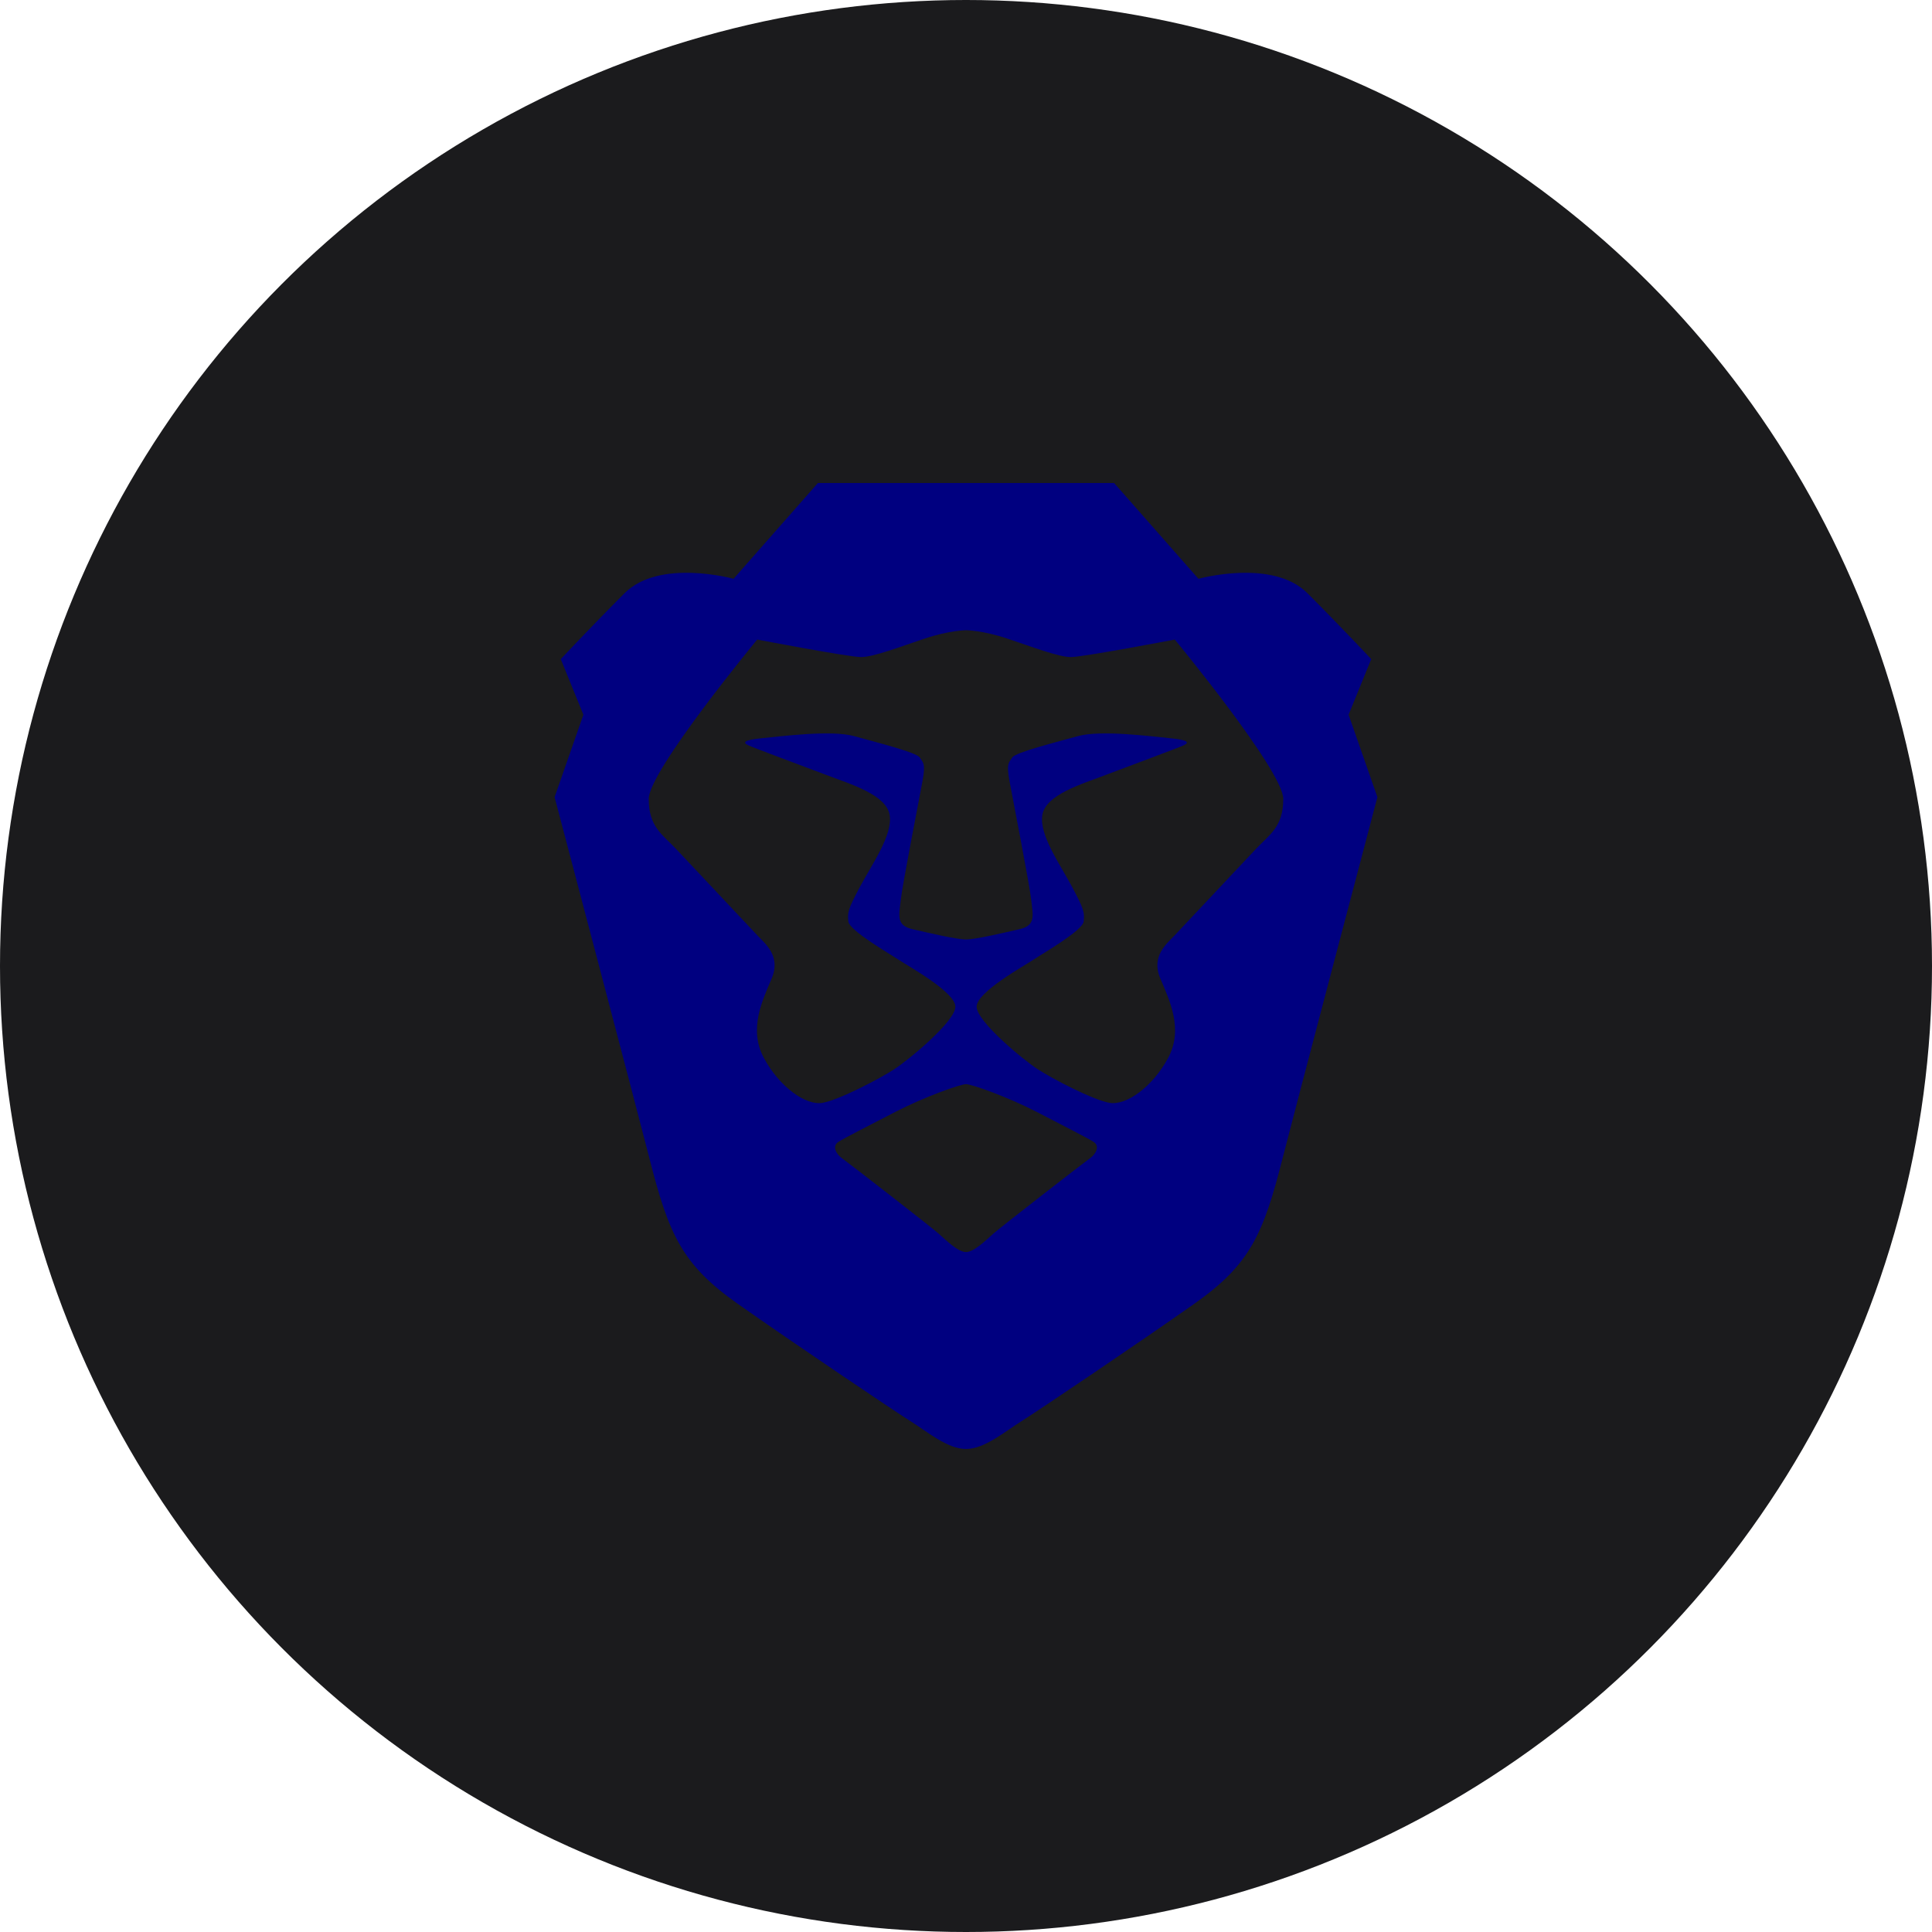 <?xml version="1.0" encoding="UTF-8" standalone="no"?><!-- Generator: Gravit.io --><svg xmlns="http://www.w3.org/2000/svg" xmlns:xlink="http://www.w3.org/1999/xlink" style="isolation:isolate" viewBox="0 0 512 512" width="512pt" height="512pt"><defs><clipPath id="_clipPath_1Dnid95TGoRuTUzNqSZ8s3CN0zAd6e0r"><rect width="512" height="512"/></clipPath></defs><g clip-path="url(#_clipPath_1Dnid95TGoRuTUzNqSZ8s3CN0zAd6e0r)"><circle vector-effect="non-scaling-stroke" cx="256" cy="256" r="256" fill="rgb(27,27,29)" /><path d=" M 357.393 189.411 L 363.389 174.675 C 363.389 174.675 355.757 166.487 346.49 157.209 C 337.223 147.93 317.599 153.388 317.599 153.388 L 295.249 128 L 256 128 L 216.751 128 L 194.401 153.388 C 194.401 153.388 174.777 147.93 165.51 157.209 C 156.243 166.487 148.611 174.675 148.611 174.675 L 154.607 189.411 L 146.975 211.243 C 146.975 211.243 169.421 296.364 172.051 306.759 C 177.23 327.227 180.773 335.141 195.491 345.511 C 210.21 355.882 236.921 373.893 241.282 376.622 C 245.643 379.351 251.094 384 256 384 C 260.906 384 266.357 379.351 270.718 376.622 C 275.079 373.893 301.79 355.882 316.509 345.511 C 331.227 335.141 334.77 327.227 339.949 306.759 C 342.579 296.364 365.025 211.243 365.025 211.243 L 357.393 189.411 Z  M 311.33 169.489 C 311.33 169.489 340.078 204.284 340.078 211.721 C 340.078 219.158 336.461 221.12 332.825 224.986 C 329.189 228.852 313.309 245.736 311.27 247.904 C 309.231 250.073 304.985 253.36 307.482 259.277 C 309.98 265.194 313.664 272.723 309.567 280.36 C 305.47 287.997 298.451 293.095 293.954 292.252 C 289.457 291.409 278.895 285.882 275.011 283.358 C 271.127 280.834 258.817 270.669 258.817 266.779 C 258.817 262.89 271.542 255.907 273.893 254.321 C 276.244 252.734 286.967 246.594 287.186 244.183 C 287.406 241.772 287.322 241.066 284.158 235.11 C 280.993 229.153 275.295 221.205 276.243 215.917 C 277.192 210.629 286.382 207.88 292.941 205.4 C 299.499 202.92 312.127 198.236 313.704 197.508 C 315.282 196.78 314.874 196.086 310.095 195.632 C 305.317 195.179 291.757 193.377 285.643 195.083 C 279.53 196.789 269.085 199.385 268.239 200.761 C 267.393 202.138 266.647 202.184 267.516 206.933 C 268.384 211.681 272.857 234.466 273.291 238.513 C 273.726 242.561 274.575 245.236 270.217 246.234 C 265.858 247.232 258.521 248.964 256 248.964 C 253.479 248.964 246.141 247.232 241.783 246.234 C 237.424 245.236 238.274 242.561 238.708 238.513 C 239.143 234.466 243.615 211.681 244.484 206.933 C 245.353 202.184 244.606 202.138 243.761 200.761 C 242.915 199.385 232.47 196.789 226.356 195.083 C 220.243 193.377 206.683 195.179 201.904 195.632 C 197.126 196.086 196.718 196.78 198.295 197.508 C 199.873 198.236 212.501 202.92 219.059 205.4 C 225.617 207.88 234.808 210.629 235.757 215.917 C 236.705 221.205 231.006 229.153 227.842 235.11 C 224.678 241.066 224.594 241.772 224.814 244.183 C 225.033 246.594 235.756 252.734 238.107 254.321 C 240.458 255.907 253.182 262.89 253.182 266.779 C 253.182 270.669 240.873 280.834 236.989 283.358 C 233.105 285.882 222.543 291.409 218.046 292.252 C 213.549 293.095 206.53 287.997 202.433 280.36 C 198.336 272.723 202.02 265.194 204.517 259.277 C 207.014 253.36 202.769 250.073 200.729 247.904 C 198.691 245.736 182.81 228.852 179.174 224.986 C 175.538 221.12 171.922 219.158 171.922 211.721 C 171.922 204.284 200.67 169.489 200.67 169.489 C 200.67 169.489 224.928 174.129 228.199 174.129 C 231.469 174.129 238.556 171.4 245.098 169.216 C 251.639 167.033 256 167.017 256 167.017 C 256 167.017 260.361 167.033 266.902 169.216 C 273.444 171.4 280.531 174.129 283.801 174.129 C 287.072 174.129 311.33 169.489 311.33 169.489 Z  M 289.779 302.587 C 291.558 303.703 290.473 305.806 288.852 306.953 C 287.231 308.101 265.447 324.99 263.333 326.857 C 261.219 328.724 258.112 331.807 256 331.807 C 253.888 331.807 250.78 328.724 248.666 326.857 C 246.552 324.99 224.769 308.101 223.148 306.953 C 221.526 305.806 220.442 303.703 222.221 302.587 C 224.001 301.472 229.568 298.658 237.25 294.677 C 244.932 290.697 254.506 287.313 256 287.313 C 257.494 287.313 267.068 290.697 274.75 294.677 C 282.432 298.658 287.999 301.472 289.779 302.587 Z " fill-rule="evenodd" fill="rgb(0,0,128)"/></g></svg>